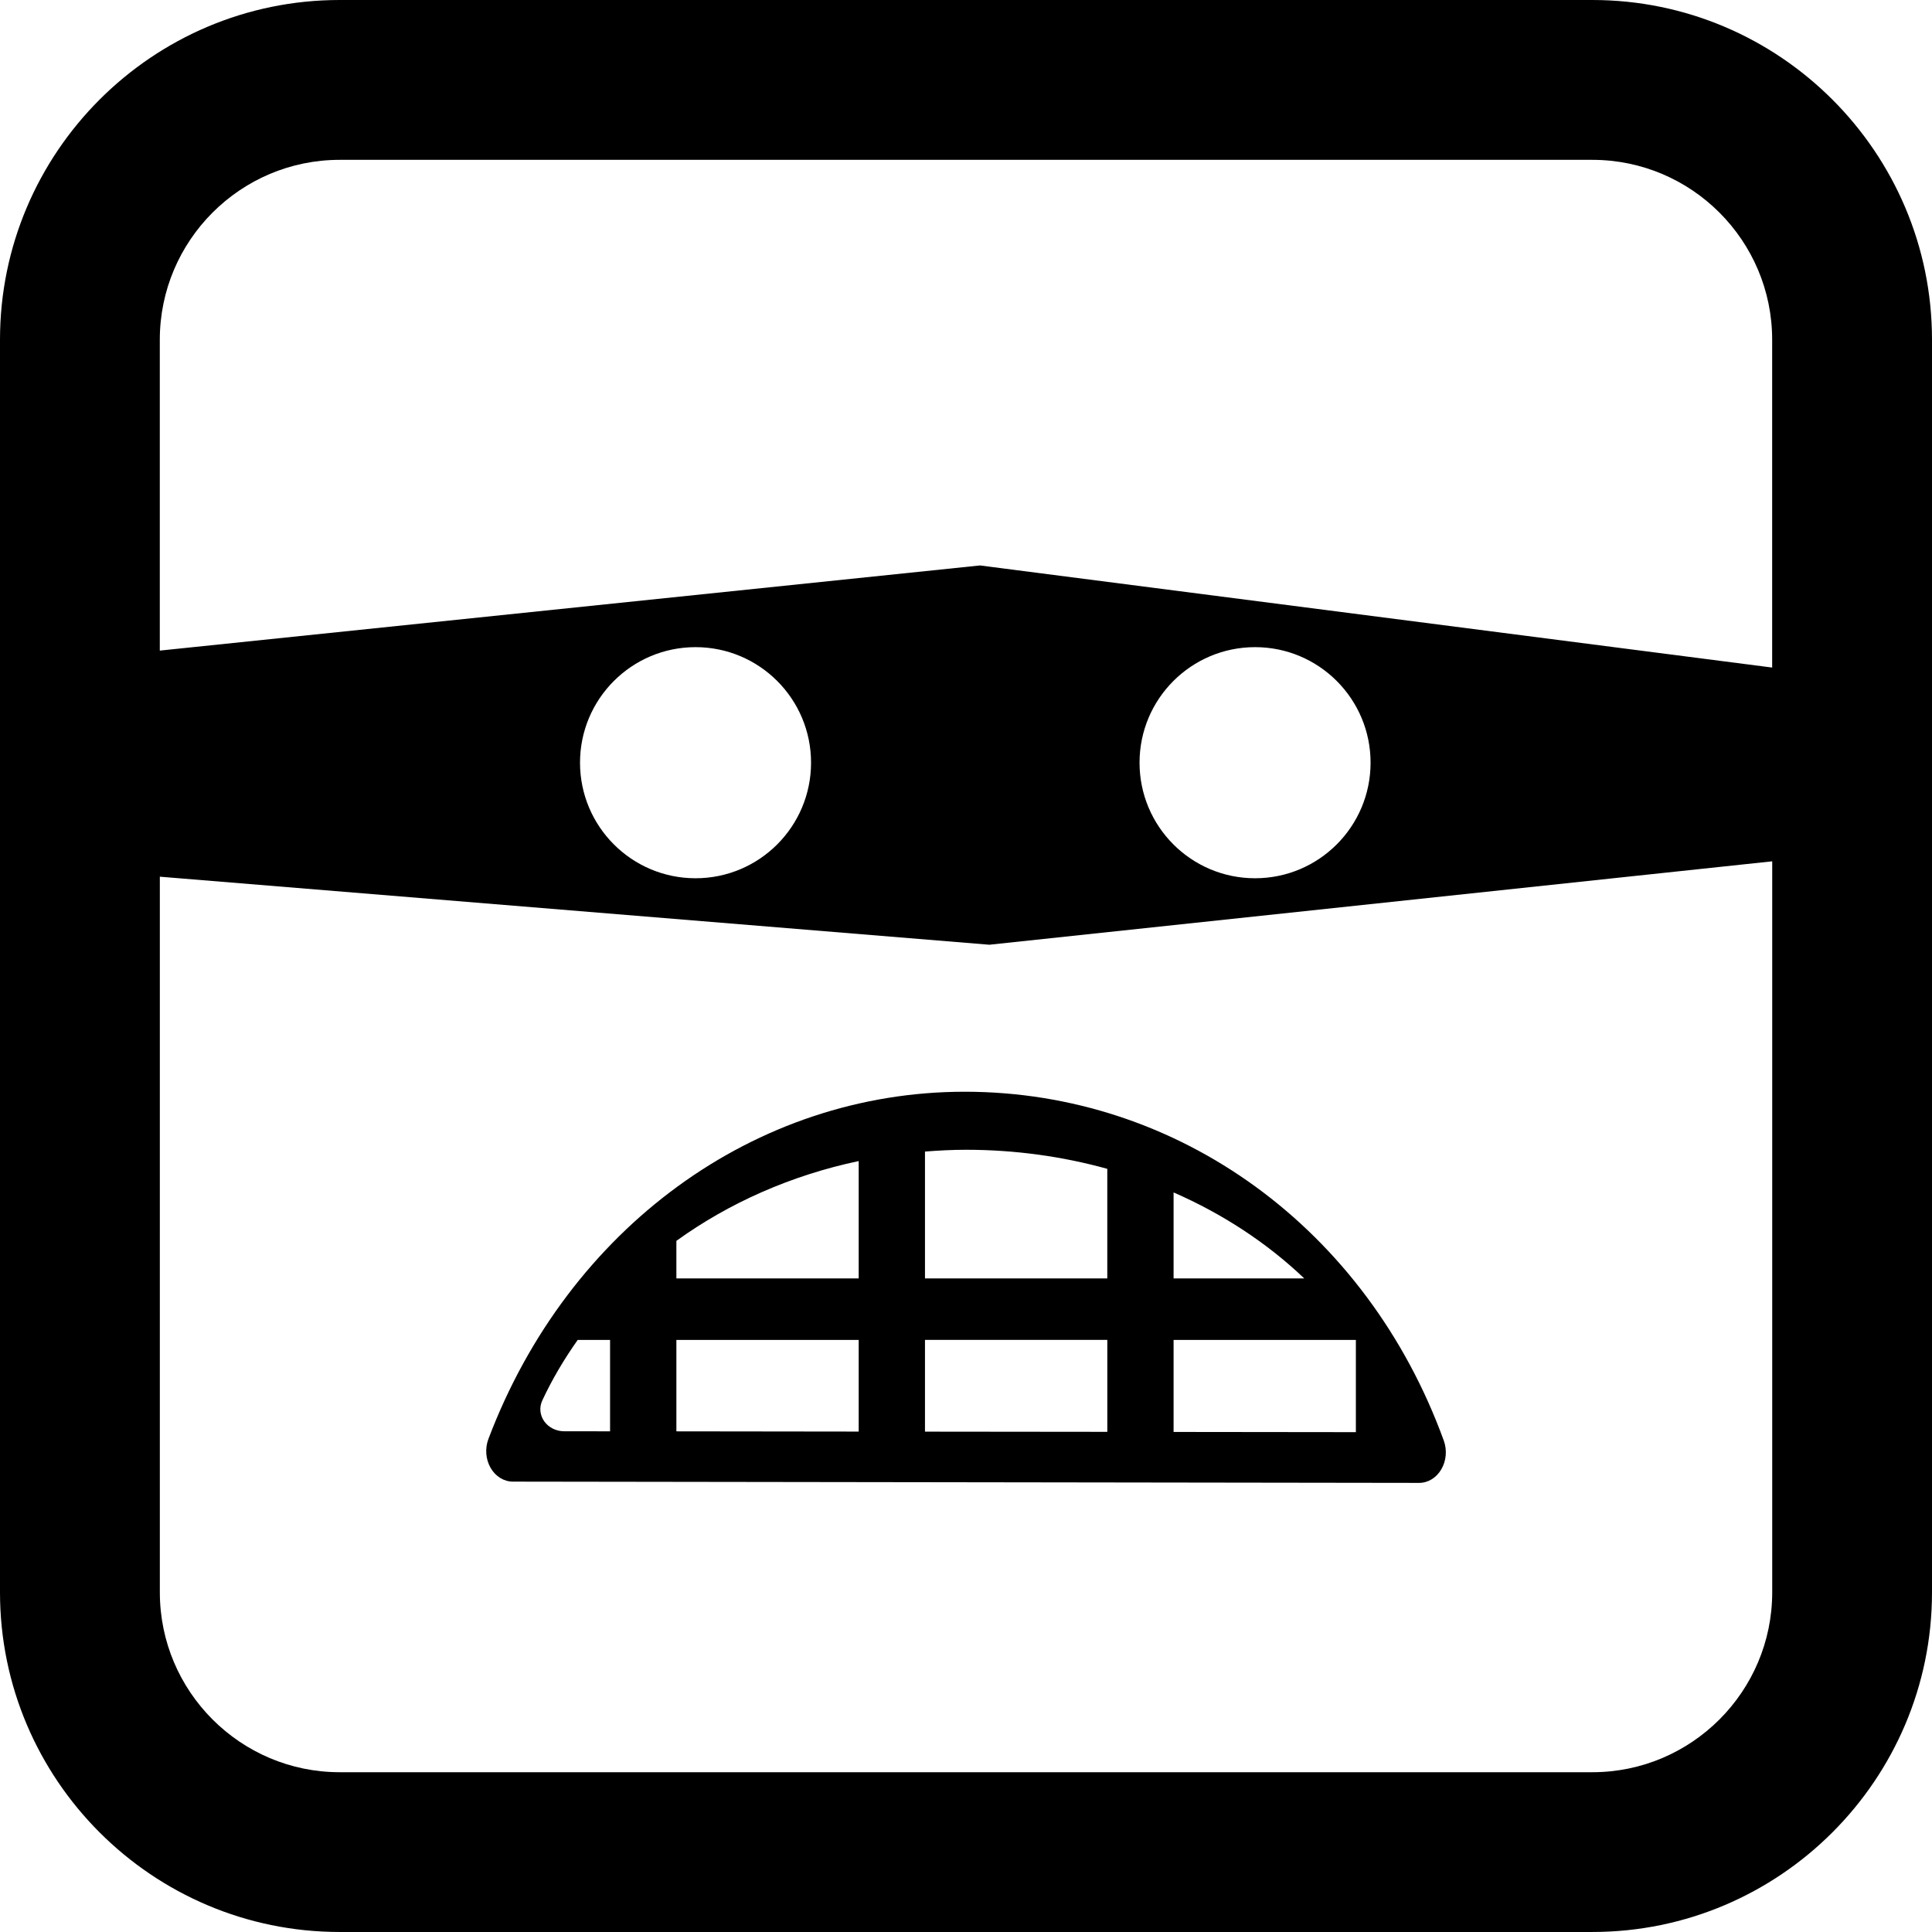 <?xml version="1.0" encoding="iso-8859-1"?>
<!-- Generator: Adobe Illustrator 16.0.0, SVG Export Plug-In . SVG Version: 6.00 Build 0)  -->
<!DOCTYPE svg PUBLIC "-//W3C//DTD SVG 1.1//EN" "http://www.w3.org/Graphics/SVG/1.1/DTD/svg11.dtd">
<svg version="1.1" id="Capa_1" xmlns="http://www.w3.org/2000/svg" xmlns:xlink="http://www.w3.org/1999/xlink" x="0px" y="0px"
	 width="103.695px" height="103.696px" viewBox="0 0 103.695 103.696" style="enable-background:new 0 0 103.695 103.696;"
	 xml:space="preserve">
<g>
	<path d="M51.777,58.596c-11.245,0-21.28,7.316-25.563,18.637c-0.191,0.507-0.148,1.089,0.117,1.55s0.715,0.739,1.197,0.739
		l48.638,0.068h0.002c0.479,0,0.926-0.273,1.191-0.729c0.268-0.455,0.316-1.033,0.133-1.539
		C73.357,65.949,63.264,58.596,51.777,58.596z M32.744,76.822l-2.469-0.002c-0.43-0.003-0.828-0.201-1.065-0.535
		c-0.235-0.332-0.274-0.754-0.104-1.119c0.533-1.144,1.178-2.226,1.9-3.248h1.738V76.822z M62.989,64
		c2.64,1.154,5.017,2.713,7.013,4.615h-7.013V64z M46.088,76.836l-9.785-0.012v-4.908h9.785V76.836z M46.088,68.617h-9.785V66.6
		c2.835-2.045,6.17-3.52,9.785-4.283V68.617z M59.432,76.85l-9.786-0.01v-4.924h9.786V76.85z M59.432,68.617h-9.786v-6.81
		c0.728-0.057,1.46-0.096,2.2-0.096c2.636,0,5.186,0.359,7.585,1.023V68.617z M72.773,76.867l-9.784-0.011v-4.938h9.784V76.867z
		 M85.467,0H18.23C8.178,0,0,8.179,0,18.23v67.235c0,10.053,8.178,18.229,18.23,18.229h67.235c10.053,0,18.23-8.179,18.23-18.229
		V18.231C103.696,8.179,95.518,0,85.467,0z M18.23,8.579h67.235c5.321,0,9.651,4.33,9.651,9.652v17.598l-42.519-5.48l-44.02,4.57
		V18.231C8.579,12.91,12.909,8.579,18.23,8.579z M73.562,40.935c0,3.426-2.777,6.203-6.199,6.203c-3.424,0-6.201-2.777-6.201-6.203
		c0-3.424,2.777-6.201,6.201-6.201C70.785,34.733,73.562,37.511,73.562,40.935z M43.531,40.935c0,3.426-2.777,6.203-6.199,6.203
		c-3.424,0-6.201-2.777-6.201-6.203c0-3.424,2.777-6.201,6.201-6.201C40.754,34.733,43.531,37.511,43.531,40.935z M85.467,95.119
		H18.23c-5.321,0-9.651-4.33-9.651-9.651V47.054L53.1,50.706l42.019-4.477v39.237C95.117,90.788,90.787,95.119,85.467,95.119z"/>
</g>
<g>
</g>
<g>
</g>
<g>
</g>
<g>
</g>
<g>
</g>
<g>
</g>
<g>
</g>
<g>
</g>
<g>
</g>
<g>
</g>
<g>
</g>
<g>
</g>
<g>
</g>
<g>
</g>
<g>
</g>
</svg>
